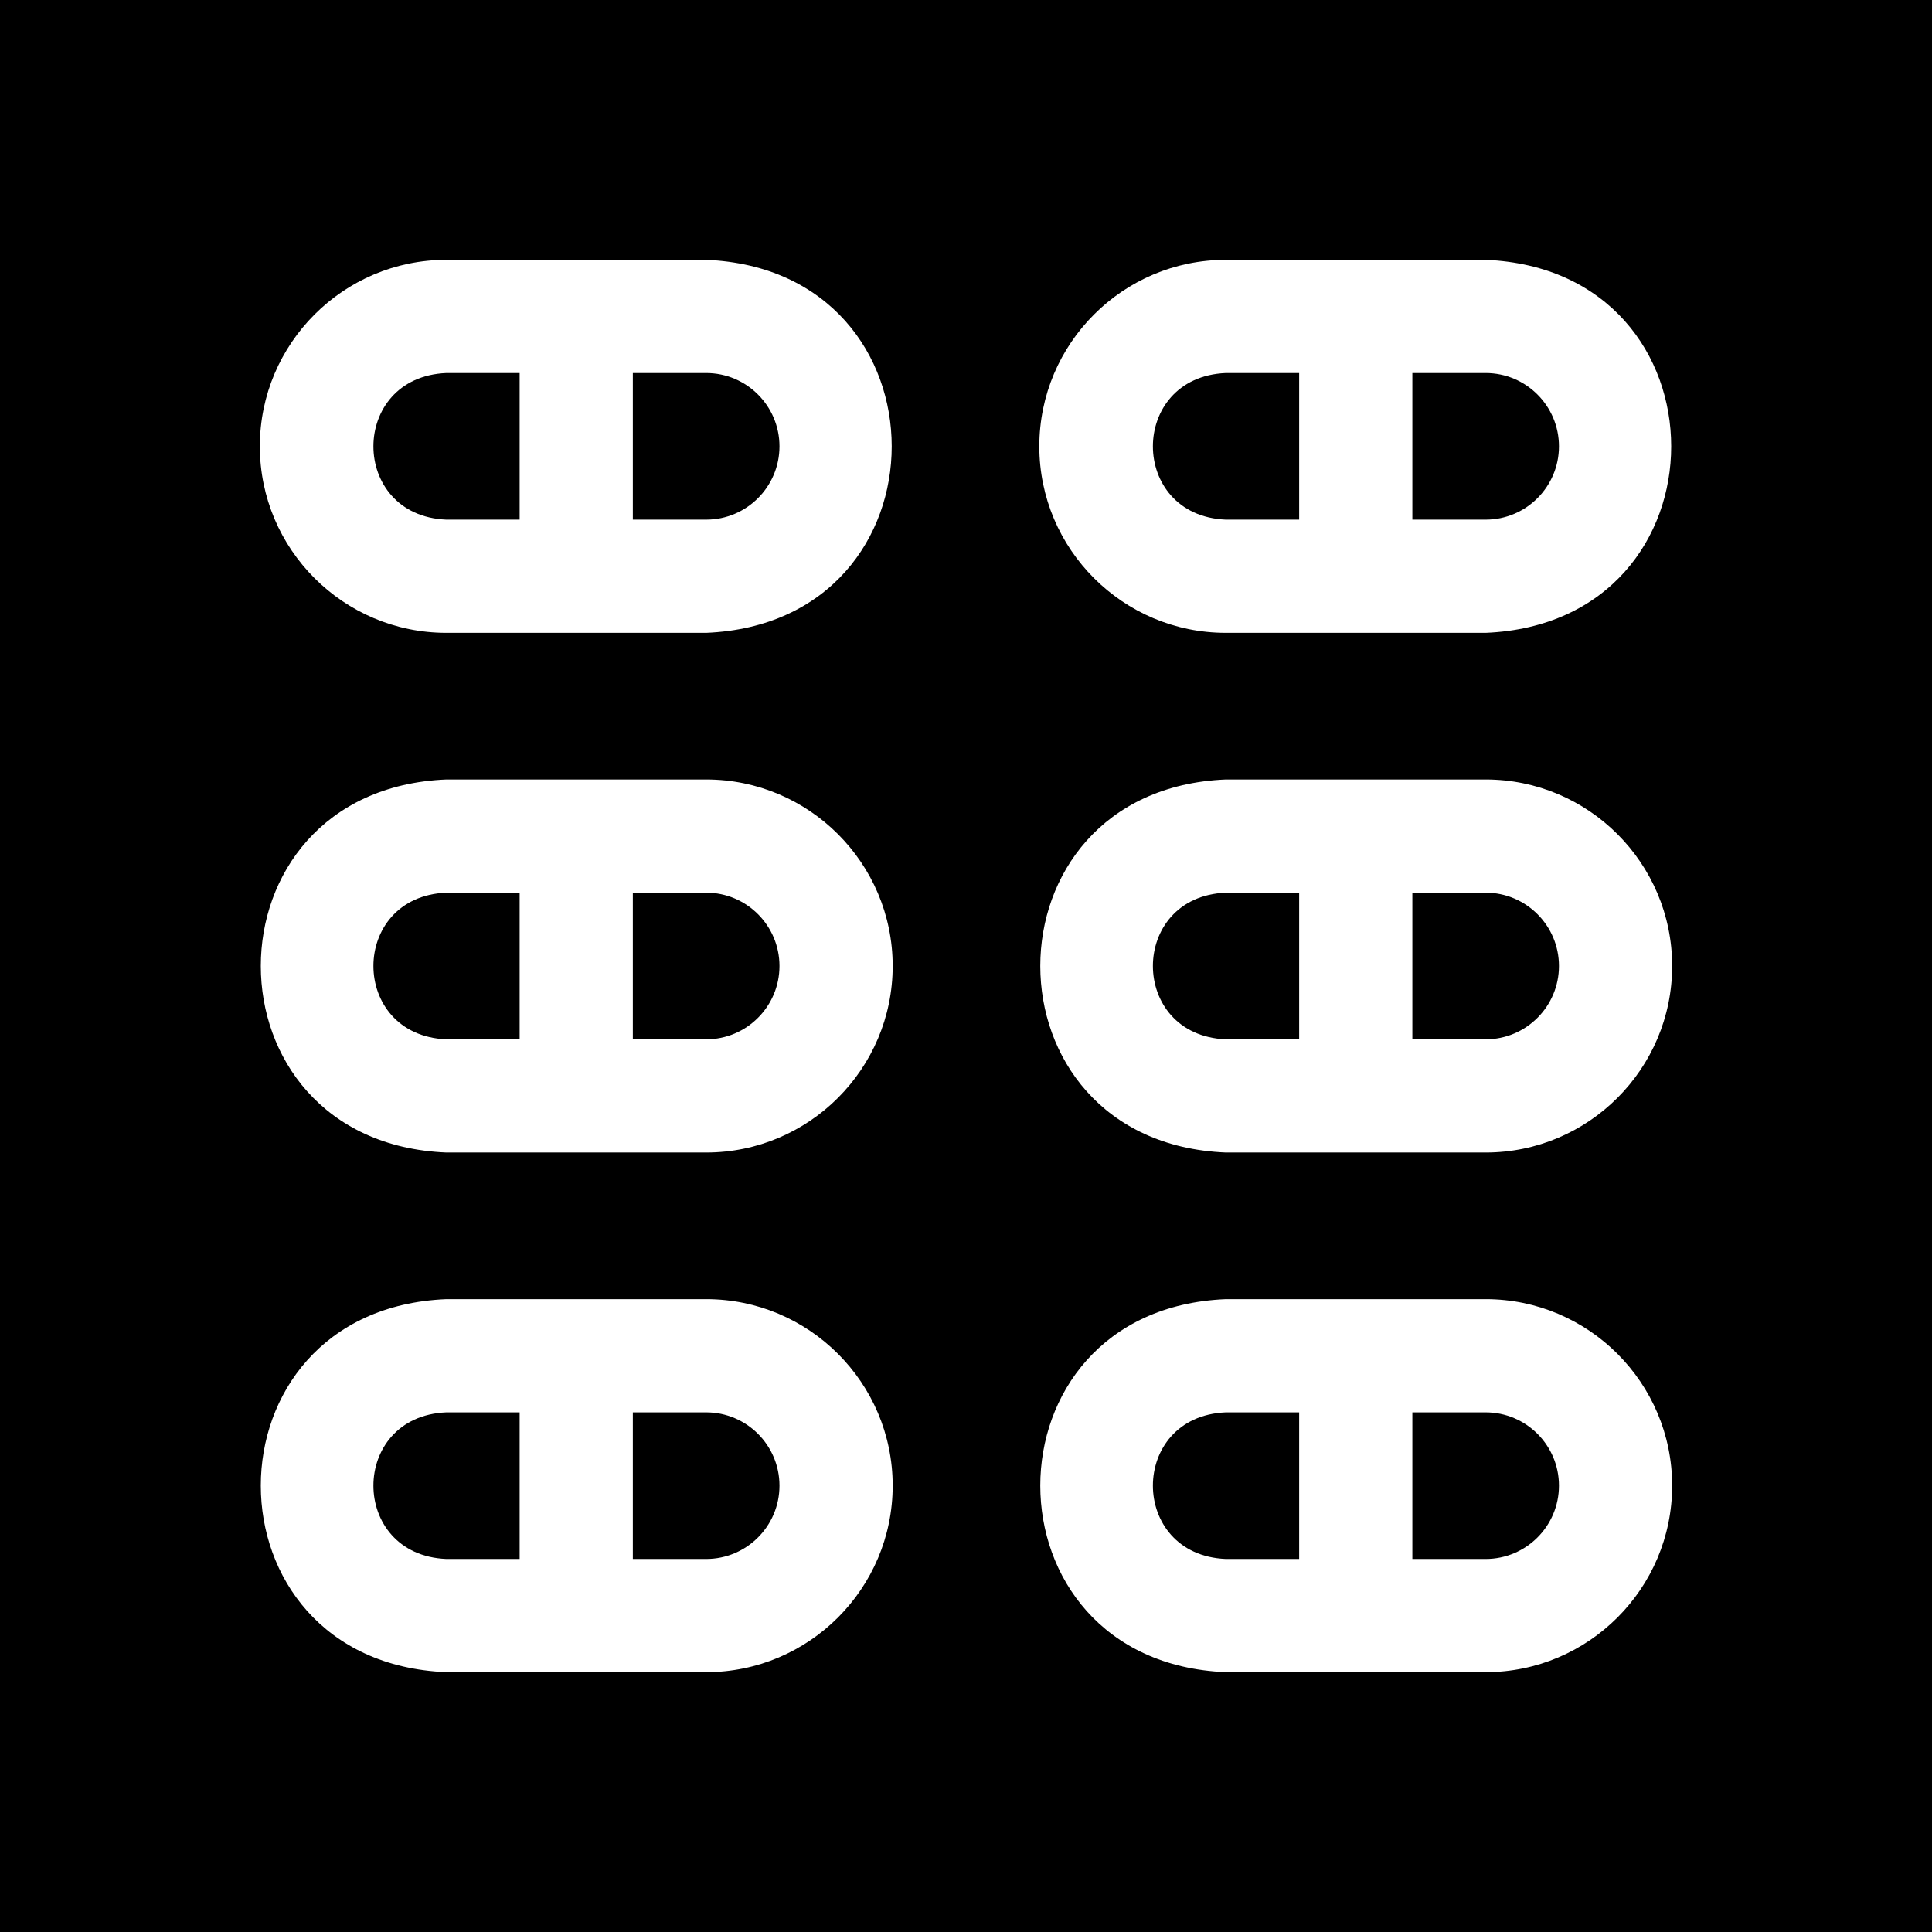 <svg id="Capa_1" enable-background="new 0 0 512 512" height="512" viewBox="0 0 512 512" width="512" xmlns="http://www.w3.org/2000/svg"><g><path d="m118.29 137.71h19.42v-38.85h-19.42c-25.774 1.058-25.774 37.794 0 38.85z"/><path d="m206.57 118.29c0-10.72-8.71-19.43-19.43-19.43h-19.43v38.85h19.43c10.72 0 19.43-8.71 19.43-19.42z"/><path d="m206.57 256c0-10.71-8.71-19.43-19.43-19.43h-19.43v38.86h19.43c10.72 0 19.43-8.72 19.43-19.43z"/><path d="m206.57 393.71c0-10.71-8.71-19.42-19.43-19.42h-19.43v38.85h19.43c10.72 0 19.43-8.71 19.43-19.43z"/><path d="m118.29 275.43h19.42v-38.86h-19.42c-25.778 1.065-25.768 37.8 0 38.86z"/><path d="m413.14 256c0-10.71-8.71-19.43-19.43-19.43h-19.42v38.86h19.42c10.72 0 19.43-8.72 19.43-19.43z"/><path d="m413.14 118.29c0-10.72-8.71-19.43-19.43-19.43h-19.42v38.85h19.42c10.72 0 19.43-8.71 19.43-19.42z"/><path d="m118.29 413.14h19.42v-38.85h-19.42c-25.784 1.061-25.764 37.797 0 38.85z"/><path d="m324.86 413.14h19.43v-38.85h-19.43c-25.784 1.061-25.764 37.797 0 38.85z"/><path d="m324.86 137.71h19.43v-38.85h-19.43c-25.774 1.058-25.774 37.794 0 38.85z"/><path d="m413.14 393.71c0-10.71-8.71-19.42-19.43-19.42h-19.42v38.85h19.42c10.72 0 19.43-8.71 19.43-19.43z"/><path d="m324.86 275.43h19.43v-38.86h-19.43c-25.778 1.065-25.768 37.8 0 38.86z"/><path d="m0 0v512h512v-512zm118.29 206.57h68.85c27.26 0 49.43 22.18 49.43 49.43s-22.17 49.43-49.43 49.43h-68.85c-65.557-2.707-65.573-96.147 0-98.86zm-49.43-88.28c0-27.26 22.17-49.43 49.43-49.43h68.85c65.553 2.7 65.58 96.141 0 98.85h-68.85c-27.26 0-49.43-22.17-49.43-49.42zm49.43 226h68.85c27.26 0 49.43 22.17 49.43 49.42 0 27.26-22.17 49.43-49.43 49.43h-68.85c-65.553-2.7-65.58-96.141 0-98.85zm206.57-137.72h68.85c27.26 0 49.43 22.18 49.43 49.43s-22.17 49.43-49.43 49.43h-68.85c-65.557-2.707-65.573-96.147 0-98.86zm-49.43-88.28c0-27.26 22.17-49.43 49.43-49.43h68.85c65.553 2.701 65.58 96.141 0 98.85h-68.85c-27.26 0-49.43-22.17-49.43-49.42zm49.43 226h68.85c27.26 0 49.43 22.17 49.43 49.42 0 27.26-22.17 49.43-49.43 49.43h-68.85c-65.553-2.7-65.58-96.141 0-98.85z"/></g></svg>